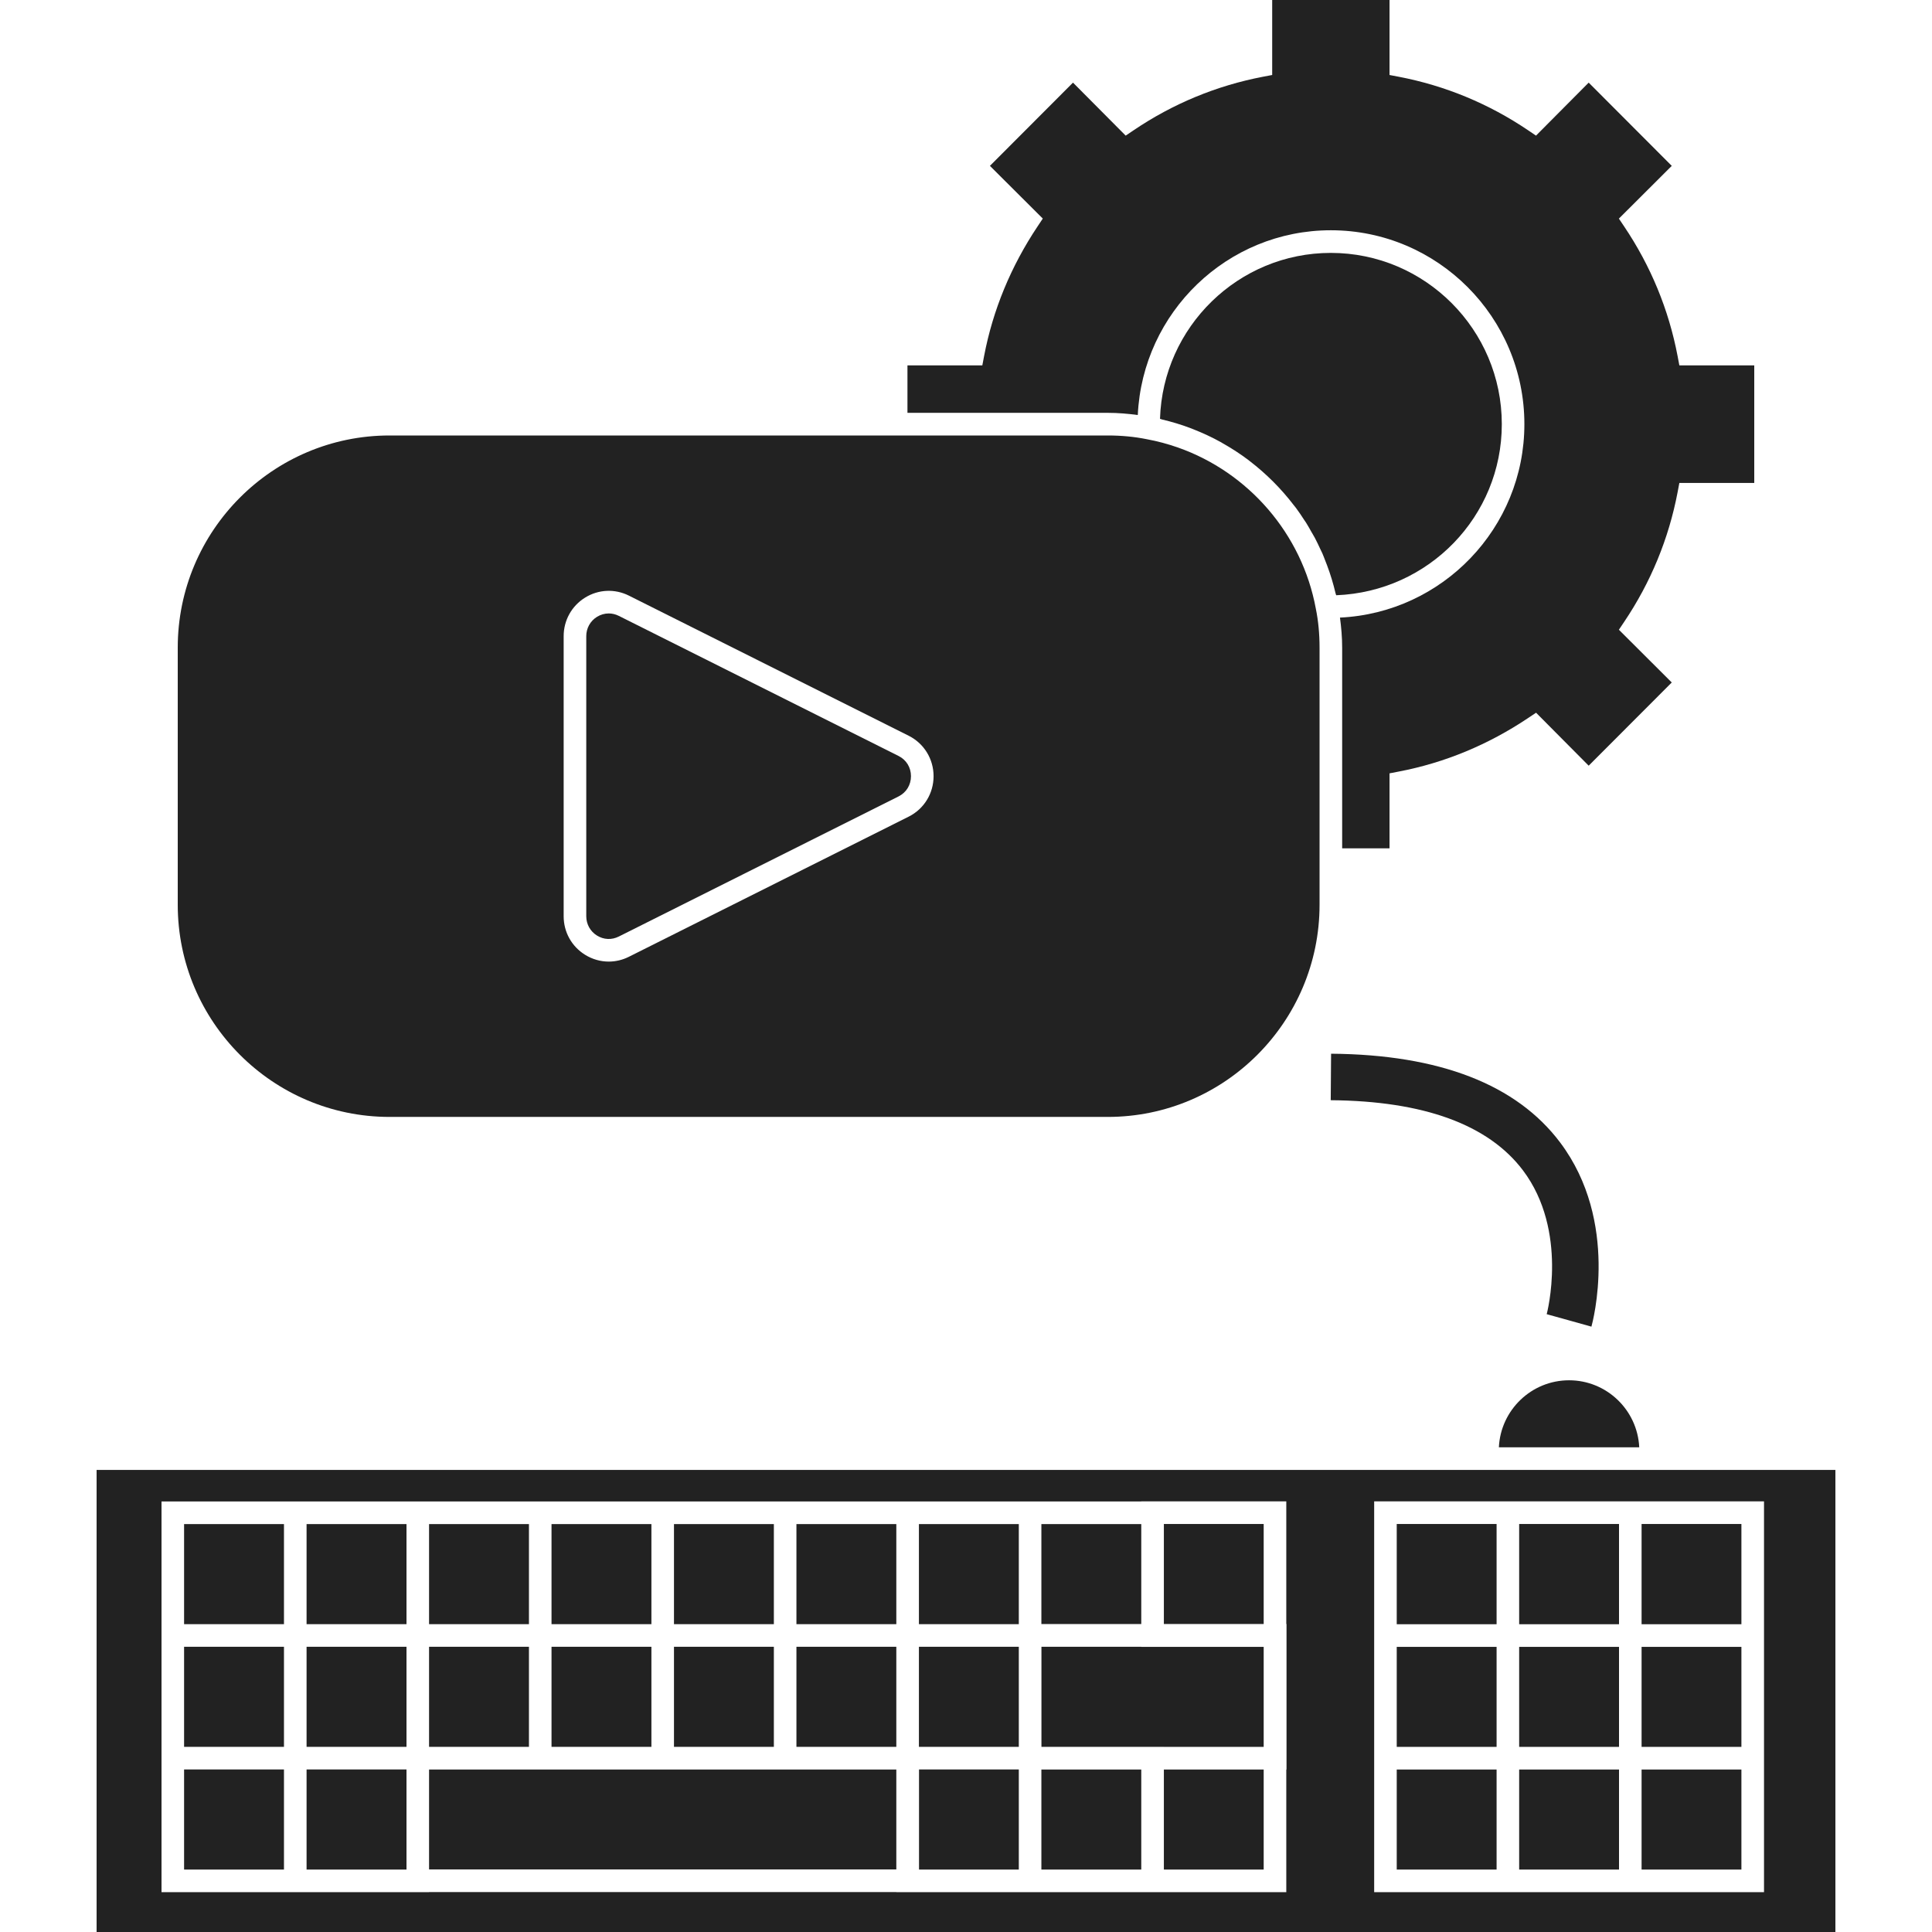 <svg width="60" height="60" viewBox="0 0 60 60" fill="none" xmlns="http://www.w3.org/2000/svg">
<path d="M20.23 51.142H17.128V54.25H20.23V51.142Z" fill="#222222"/>
<path d="M20.23 47.332H17.128V50.44H20.23V47.332Z" fill="#222222"/>
<path d="M31.64 54.952H28.541V58.061H31.64V54.952Z" fill="#222222"/>
<path d="M24.033 47.332H20.931V50.44H24.033V47.332Z" fill="#222222"/>
<path d="M16.427 47.332H13.325V50.44H16.427V47.332Z" fill="#222222"/>
<path d="M27.836 51.142H24.734V54.25H27.836V51.142Z" fill="#222222"/>
<path d="M27.836 47.332H24.734V50.44H27.836V47.332Z" fill="#222222"/>
<path d="M27.836 54.954H13.325V58.057H27.836V54.954Z" fill="#222222"/>
<path d="M16.427 51.142H13.325V54.25H16.427V51.142Z" fill="#222222"/>
<path d="M12.624 47.332H9.521V50.44H12.624V47.332Z" fill="#222222"/>
<path d="M24.033 51.142H20.931V54.25H24.033V51.142Z" fill="#222222"/>
<path d="M12.098 34.687H34.403C38.03 34.687 40.98 31.731 40.98 28.098V27.049V20.114C40.98 19.689 40.942 19.284 40.866 18.911L40.864 18.902C40.435 16.574 38.767 14.666 36.582 13.898C36.269 13.788 35.946 13.701 35.615 13.64C35.235 13.563 34.83 13.524 34.403 13.524H27.48H12.098C8.47 13.524 5.52 16.48 5.52 20.114V28.098C5.52 31.731 8.47 34.687 12.098 34.687ZM17.505 19.756C17.505 19.265 17.754 18.817 18.171 18.559C18.586 18.302 19.095 18.279 19.532 18.498L28.224 22.851C28.698 23.091 28.993 23.572 28.993 24.105C28.993 24.639 28.699 25.119 28.225 25.359L19.532 29.713C19.333 29.813 19.119 29.863 18.905 29.863C18.65 29.863 18.397 29.792 18.171 29.652C17.754 29.394 17.505 28.947 17.505 28.455V19.756Z" fill="#222222"/>
<path d="M18.539 29.054C18.75 29.185 18.997 29.196 19.219 29.084L27.909 24.732C28.148 24.61 28.291 24.376 28.291 24.105C28.291 23.834 28.148 23.6 27.909 23.479L19.219 19.127C19.117 19.076 19.011 19.051 18.905 19.051C18.779 19.051 18.654 19.086 18.539 19.157C18.331 19.286 18.207 19.51 18.207 19.756V28.455C18.207 28.701 18.331 28.925 18.539 29.054Z" fill="#222222"/>
<path d="M48.729 42.866C47.56 42.866 46.604 43.79 46.549 44.947H50.908C50.853 43.79 49.897 42.866 48.729 42.866Z" fill="#222222"/>
<path d="M41.068 17.187C41.103 17.267 41.132 17.349 41.164 17.43C41.18 17.471 41.197 17.511 41.212 17.553C41.318 17.834 41.406 18.124 41.476 18.421C41.481 18.444 41.49 18.464 41.496 18.486C44.374 18.374 46.64 16.034 46.64 13.173C46.64 10.24 44.258 7.854 41.331 7.854C38.459 7.854 36.113 10.151 36.025 13.007C36.049 13.013 36.071 13.023 36.095 13.029C36.391 13.099 36.68 13.186 36.961 13.292C36.999 13.307 37.037 13.322 37.075 13.337C37.361 13.45 37.638 13.579 37.906 13.727C37.932 13.742 37.958 13.758 37.984 13.773C38.258 13.928 38.522 14.099 38.772 14.288C38.785 14.297 38.796 14.308 38.808 14.317C39.324 14.712 39.786 15.174 40.181 15.691C40.193 15.707 40.207 15.722 40.219 15.738C40.229 15.752 40.241 15.765 40.251 15.779C40.339 15.898 40.422 16.021 40.502 16.146C40.52 16.173 40.54 16.198 40.557 16.226C40.617 16.32 40.67 16.418 40.725 16.515C40.743 16.547 40.762 16.577 40.78 16.609C40.783 16.614 40.786 16.62 40.789 16.626C40.803 16.649 40.817 16.672 40.83 16.696C40.894 16.815 40.95 16.939 41.008 17.062C41.027 17.104 41.049 17.145 41.068 17.187Z" fill="#222222"/>
<path d="M12.624 51.142H9.521V54.25H12.624V51.142Z" fill="#222222"/>
<path d="M52.1 15.283L52.154 14.998H54.48V11.348H52.154L52.1 11.062C51.825 9.615 51.265 8.259 50.438 7.03L50.276 6.789L51.918 5.151L49.338 2.566L47.702 4.212L47.463 4.05C46.236 3.22 44.882 2.66 43.437 2.383L43.153 2.329V0H39.509V2.329L39.224 2.383C37.779 2.66 36.425 3.22 35.199 4.05L34.959 4.212L33.323 2.566L30.743 5.151L32.385 6.788L32.225 7.028C31.392 8.275 30.833 9.633 30.561 11.062L30.507 11.348H28.182V12.821H34.403C34.726 12.821 35.035 12.849 35.335 12.889C35.484 9.701 38.112 7.151 41.331 7.151C44.645 7.151 47.341 9.852 47.341 13.173C47.341 16.397 44.797 19.03 41.614 19.18C41.654 19.48 41.682 19.789 41.682 20.114V26.346H43.153V24.017L43.437 23.962C44.866 23.689 46.221 23.128 47.463 22.295L47.704 22.134L49.338 23.779L51.918 21.195L50.276 19.557L50.438 19.316C51.265 18.087 51.825 16.73 52.1 15.283Z" fill="#222222"/>
<path d="M8.819 54.952H5.717V58.061H8.819V54.952Z" fill="#222222"/>
<path d="M8.819 47.332H5.717V50.44H8.819V47.332Z" fill="#222222"/>
<path d="M12.624 54.952H9.521V58.061H12.624V54.952Z" fill="#222222"/>
<path d="M8.819 51.142H5.717V54.25H8.819V51.142Z" fill="#222222"/>
<path d="M54.081 51.145H50.981V54.251H54.081V51.145Z" fill="#222222"/>
<path d="M50.28 51.145H47.179V54.251H50.28V51.145Z" fill="#222222"/>
<path d="M50.28 54.954H47.179V58.061H50.28V54.954Z" fill="#222222"/>
<path d="M46.478 47.329H43.377V50.442H46.478V47.329Z" fill="#222222"/>
<path d="M50.28 47.329H47.179V50.442H50.28V47.329Z" fill="#222222"/>
<path d="M54.081 47.329H50.981V50.442H54.081V47.329Z" fill="#222222"/>
<path d="M54.081 54.954H50.981V58.061H54.081V54.954Z" fill="#222222"/>
<path d="M45.892 45.65H3V60H57V45.65H51.567H45.892ZM39.954 54.954H39.947V58.763H36.145H35.443H32.342H31.64H27.837V58.76H13.325V58.763H9.521H8.819H5.016V54.952V54.25V51.142V50.439V46.629H8.819H9.521H12.623H13.325H16.427H17.128H20.23H20.931H24.033H24.735H27.837H28.538H31.64H32.342H35.443V46.626H39.947V50.435H39.954V54.954ZM54.783 50.442V51.145V54.251V54.954V58.763H50.981H50.28H47.179H46.478H42.676V54.954V54.251V51.145V50.442V46.626H47.179H50.28H50.981H54.783V50.442Z" fill="#222222"/>
<path d="M46.478 51.145H43.377V54.251H46.478V51.145Z" fill="#222222"/>
<path d="M35.443 54.954H32.341V58.061H35.443V54.954Z" fill="#222222"/>
<path d="M31.64 51.142H28.538V54.25H31.64V51.142Z" fill="#222222"/>
<path d="M35.443 47.332H32.341V50.436H35.443V47.332Z" fill="#222222"/>
<path d="M39.245 54.954H36.145V58.061H39.245V54.954Z" fill="#222222"/>
<path d="M31.64 47.332H28.538V50.44H31.64V47.332Z" fill="#222222"/>
<path d="M39.245 47.329H36.145V50.435H39.245V47.329Z" fill="#222222"/>
<path d="M46.478 54.954H43.377V58.061H46.478V54.954Z" fill="#222222"/>
<path d="M35.443 51.142H32.343V54.25H36.145V54.251H39.245V51.145H35.443V51.142Z" fill="#222222"/>
<path d="M47.295 36.344C48.718 38.228 48.041 40.788 48.034 40.813L48.729 41.006L49.423 41.2C49.46 41.068 50.303 37.947 48.454 35.484C47.099 33.679 44.704 32.75 41.338 32.724L41.327 34.168C44.213 34.191 46.221 34.924 47.295 36.344Z" fill="#222222"/>
</svg>
